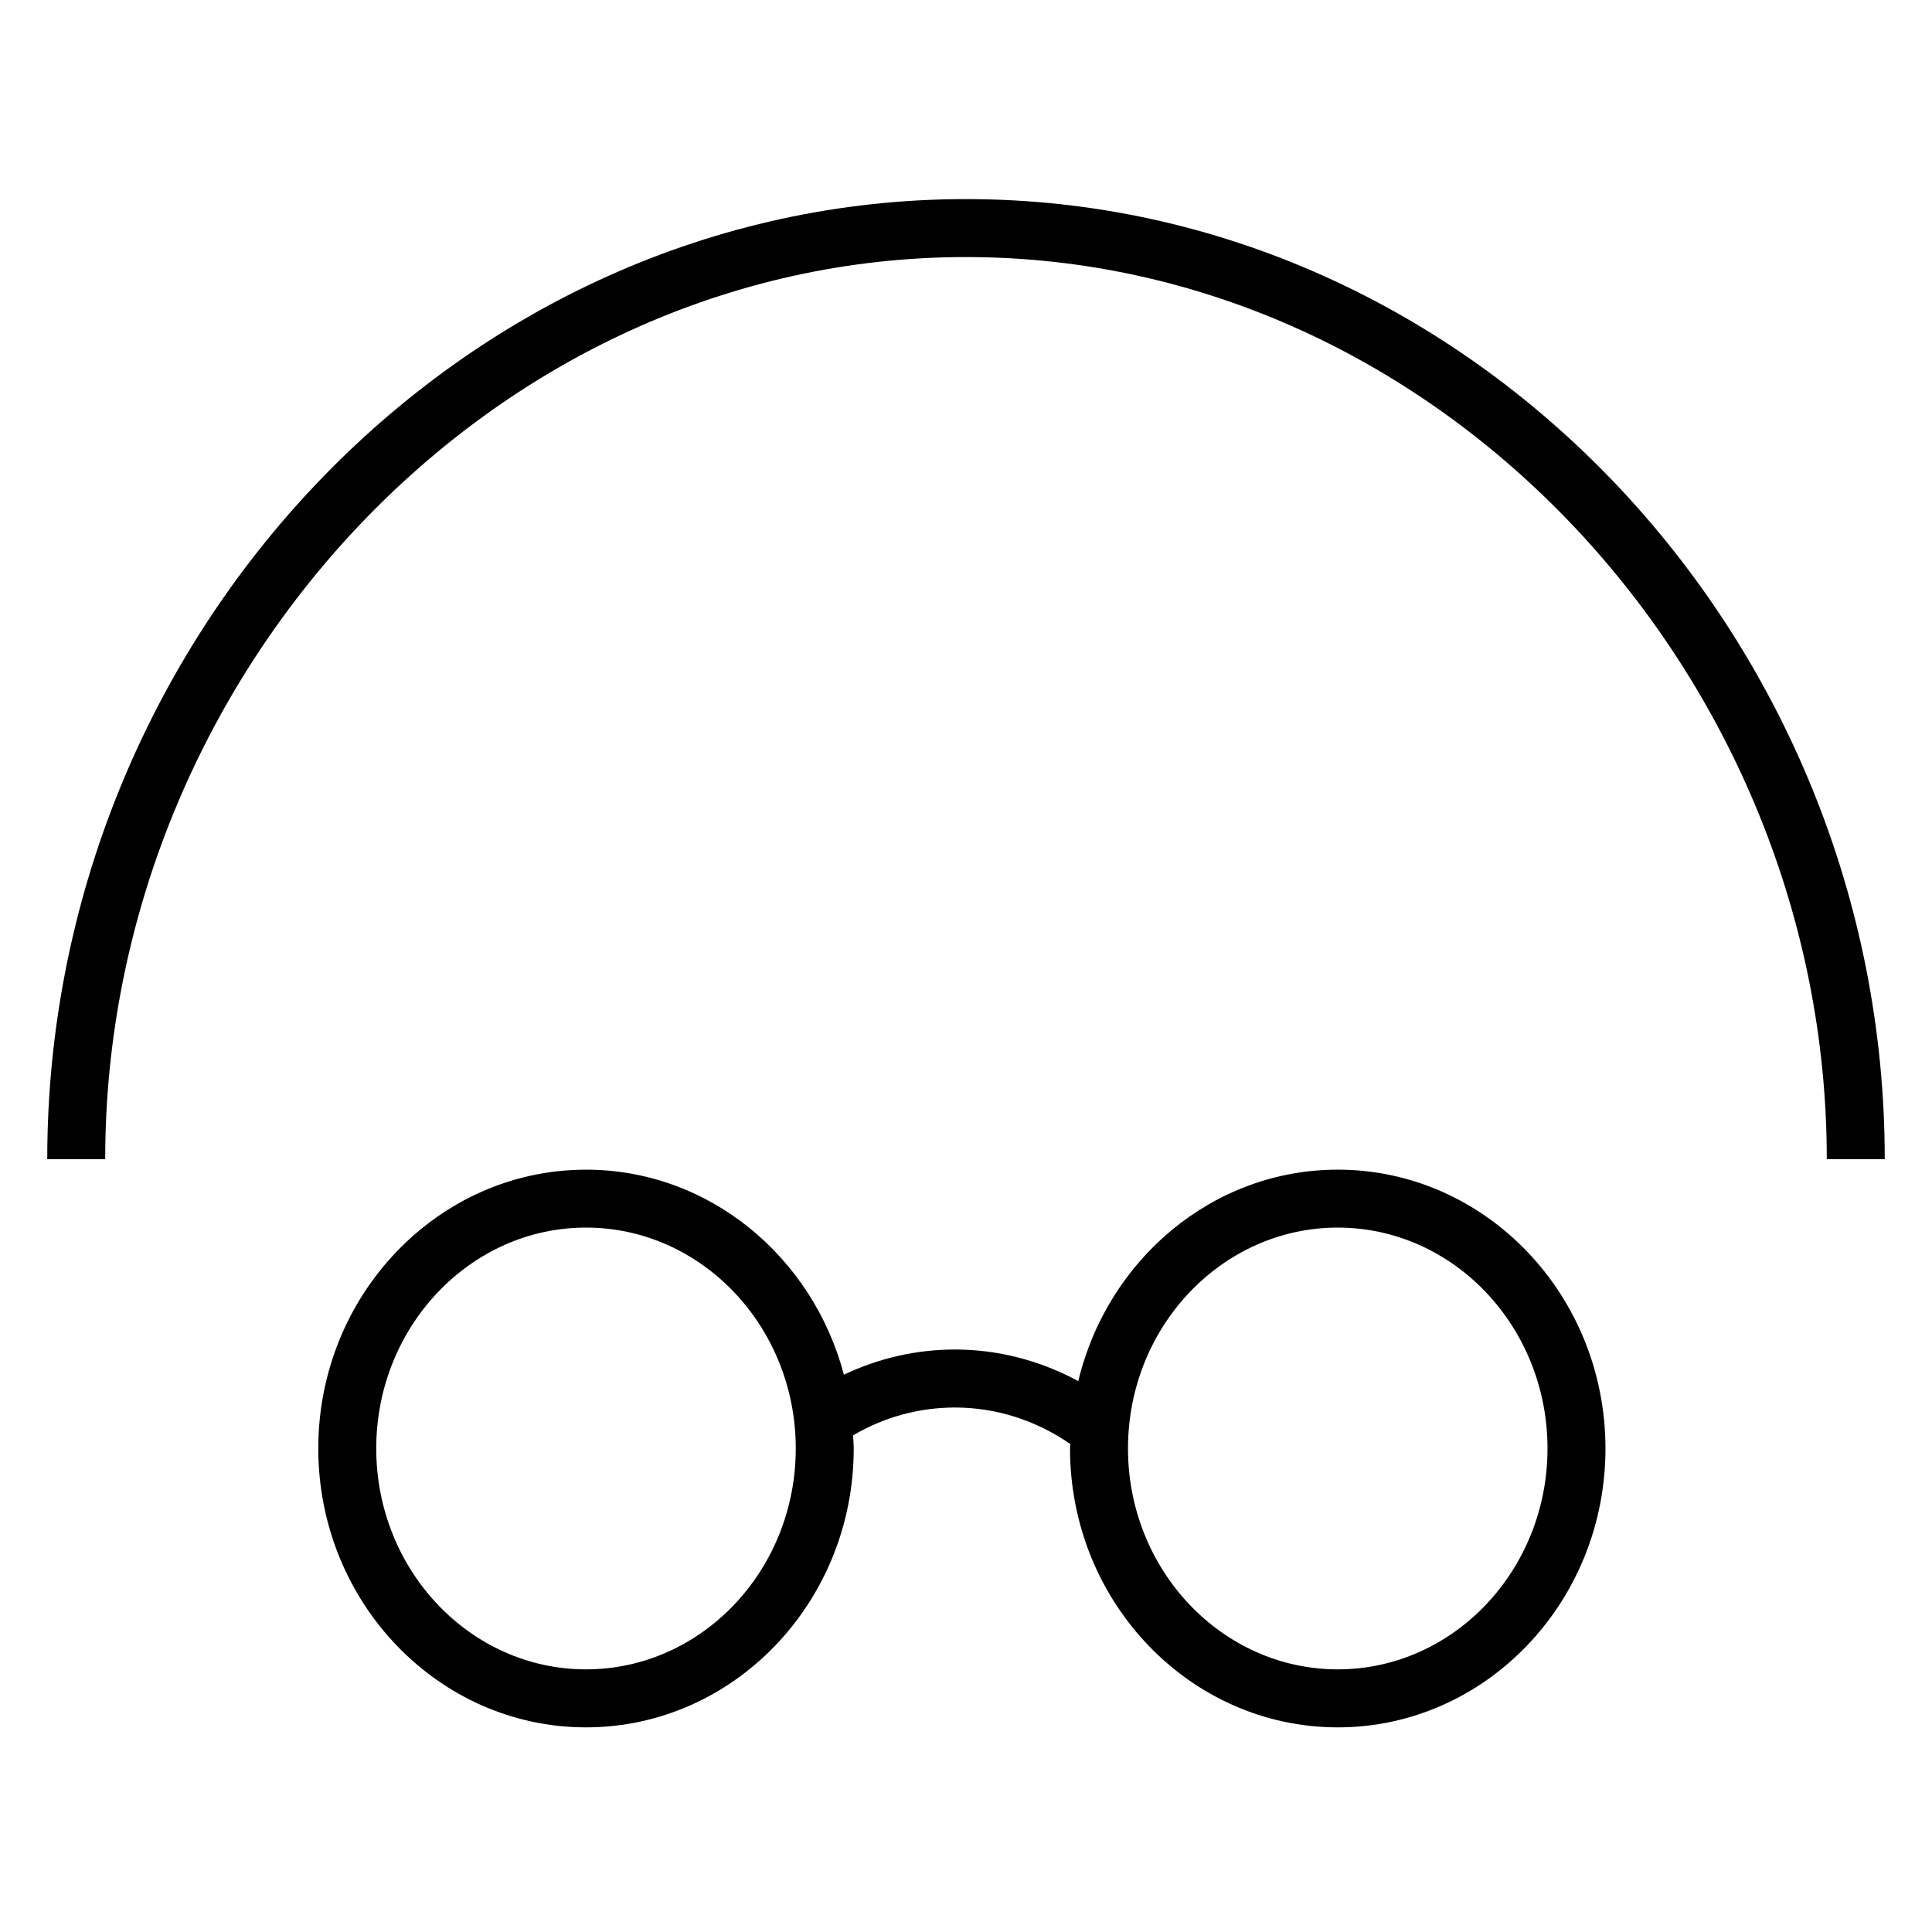 <?xml version="1.0" encoding="UTF-8"?>
<svg width="700pt" height="700pt" version="1.1" viewBox="0 0 700 700" xmlns="http://www.w3.org/2000/svg">
 <path d="m350 72.137c-183.55 0-332.88 158.86-332.88 347.86h21c0-175 139.91-326.86 311.88-326.86s311.88 151.86 311.88 326.86h21c0-189-149.32-347.86-332.88-347.86z"/>
 <path d="m484.7 423.79c-45.387 0-83.496 32.684-94.023 76.609-13.715-7.414-29.008-11.445-44.645-11.445-14.035 0-27.707 3.148-40.27 9.129-11.289-42.75-48.852-74.289-93.441-74.289-53.488 0-97 45.324-97 101.03s43.512 101.03 97 101.03c53.488 0 97-45.324 97-101.03 0-1.609-0.16-3.184-0.23-4.781 11.25-6.609 23.91-10.078 36.945-10.078 14.883 0 29.406 4.684 41.742 13.223-0.016 0.555-0.086 1.086-0.086 1.637 0 55.707 43.52 101.03 97.008 101.03s96.992-45.324 96.992-101.03c-0.004-55.711-43.504-101.04-96.992-101.04zm-272.38 181.05c-41.91 0-76-35.902-76-80.031s34.098-80.031 76-80.031 76 35.902 76 80.031-34.09 80.031-76 80.031zm272.38 0c-41.91 0-76.008-35.902-76.008-80.031s34.098-80.031 76.008-80.031c41.902 0 75.992 35.902 75.992 80.031s-34.09 80.031-75.992 80.031z"/>
</svg>
